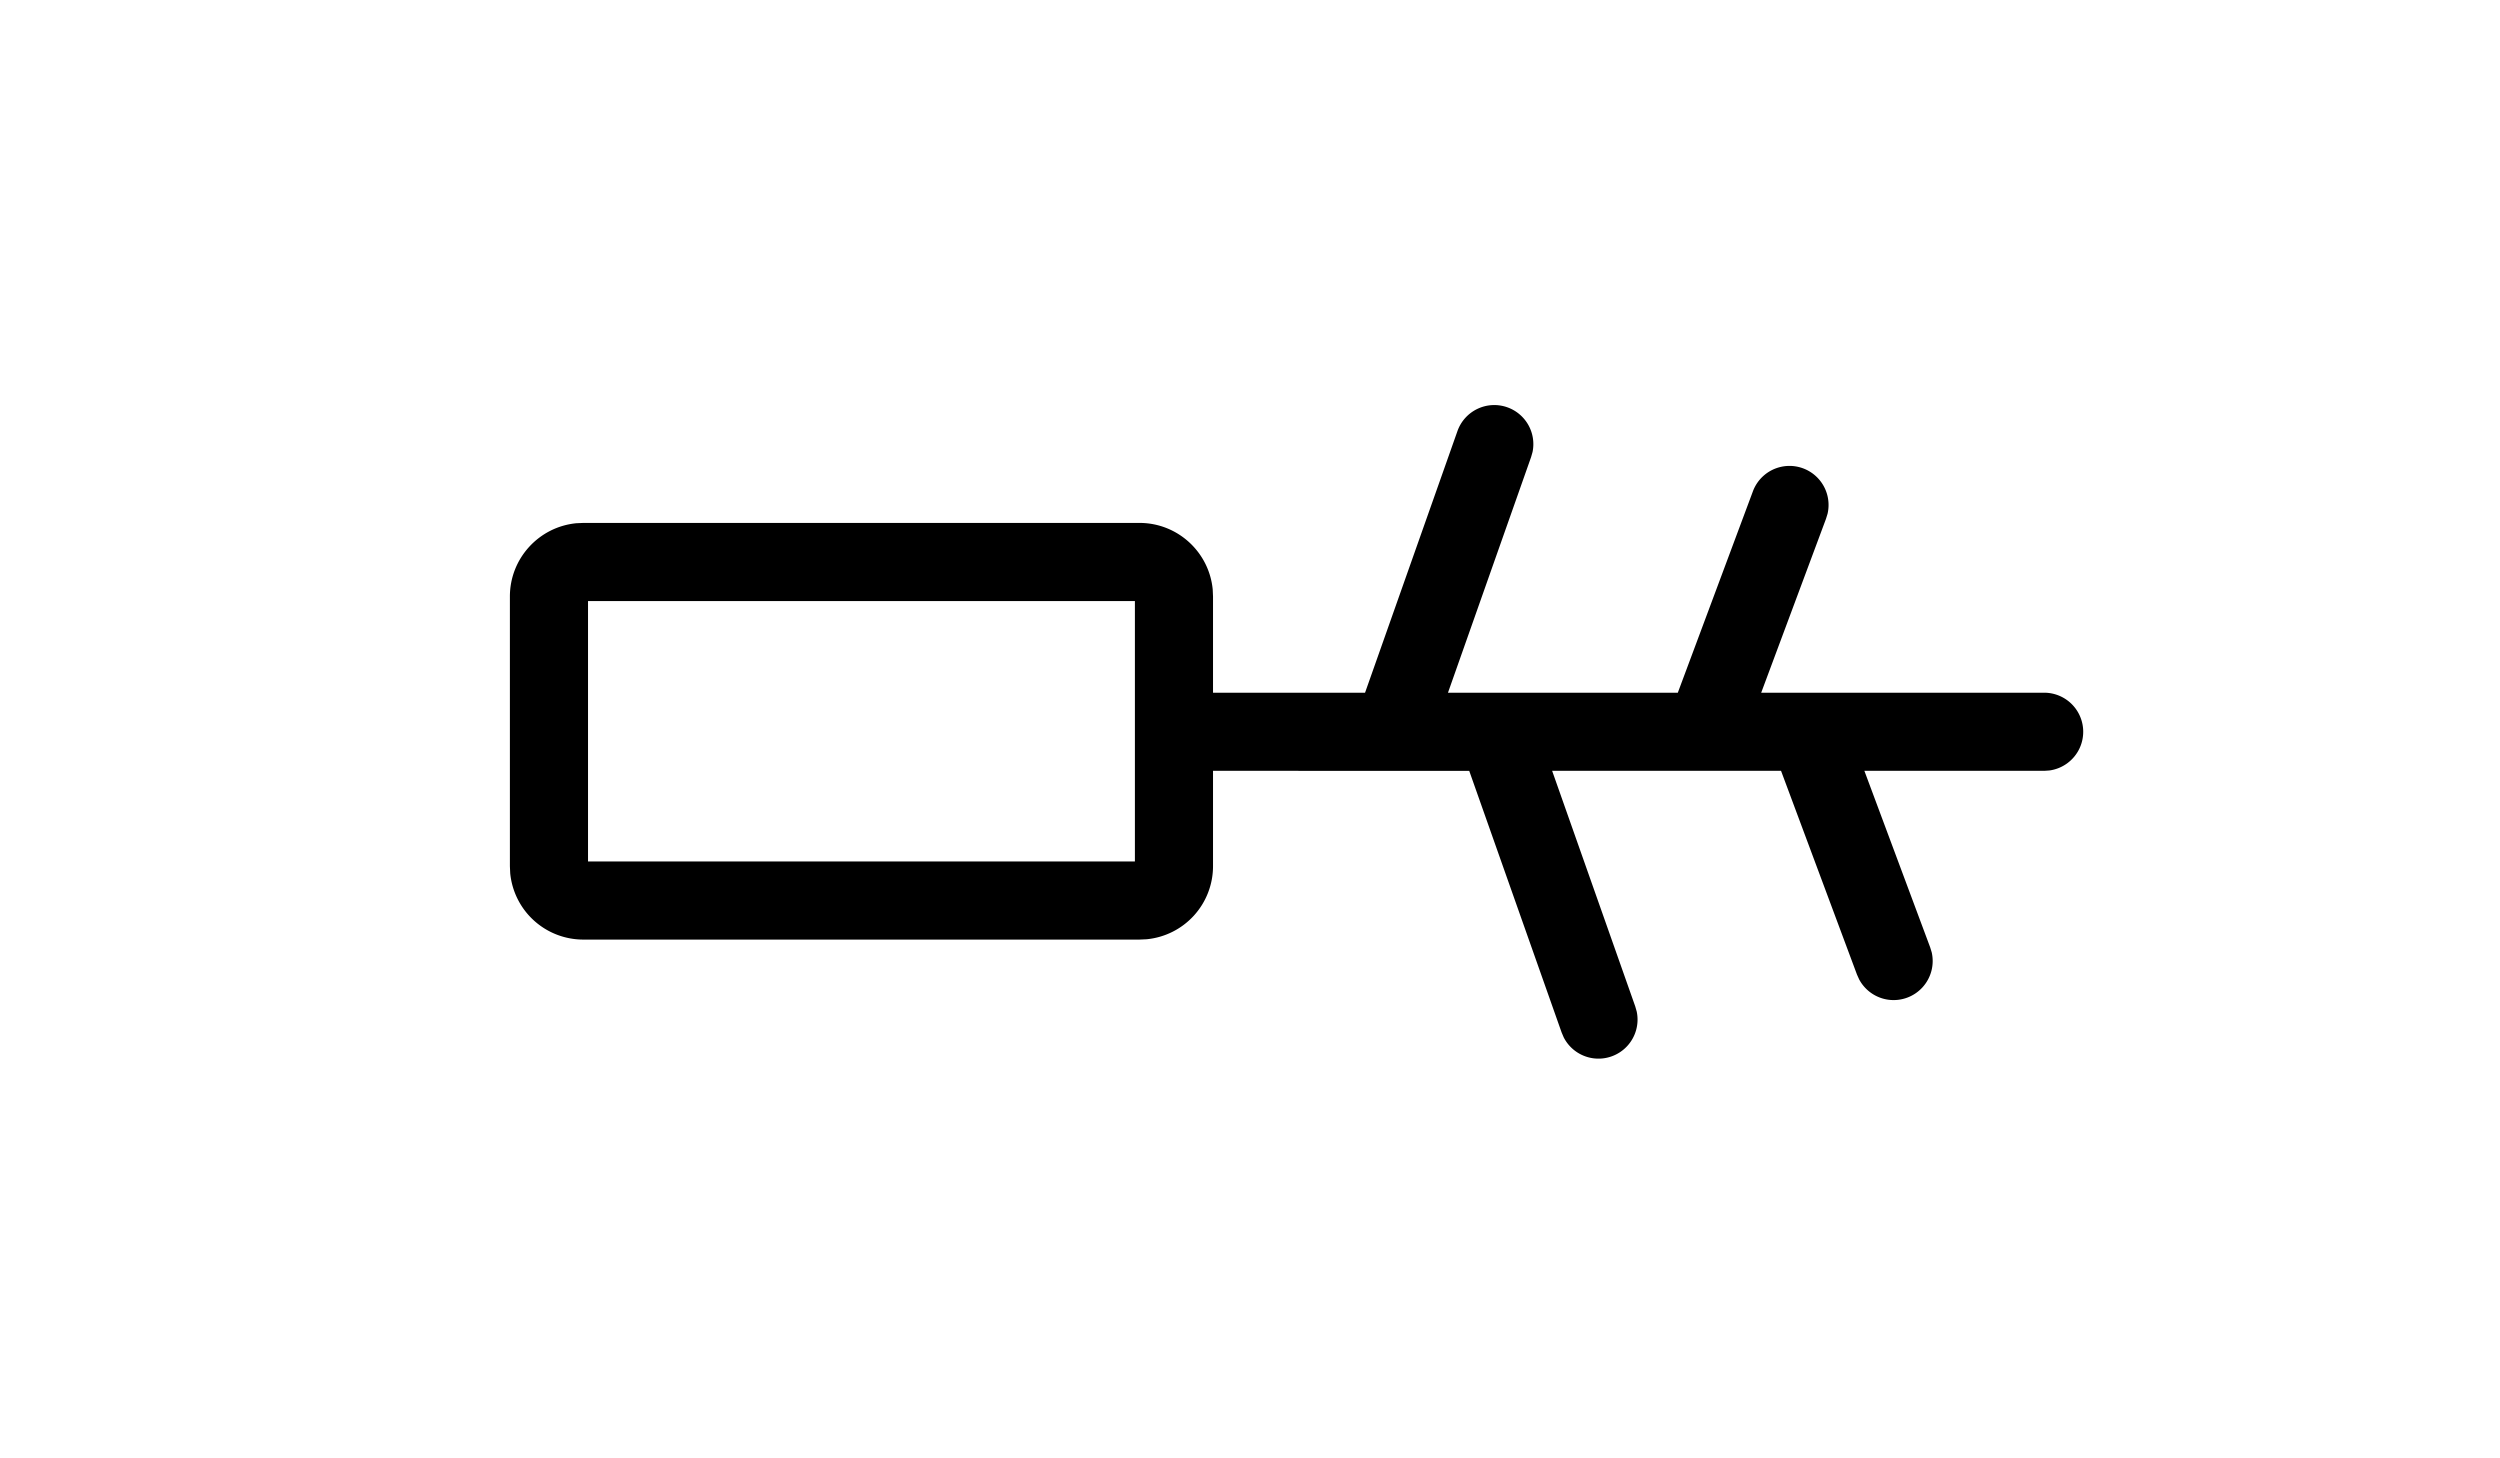 <svg width="48" height="28" viewBox="0 0 48 28" version="1.1" xmlns="http://www.w3.org/2000/svg"><g stroke="none" stroke-width="1" fill="none" fill-rule="evenodd"><path d="M0 0h48v28H0z"/><path d="M28.94 7.82a.75.75 0 0 1 .485.858l-.028.098-1.596 4.524h4.413l1.44-3.862a.75.75 0 0 1 1.435.427l-.03.097-1.244 3.338h5.433a.75.75 0 0 1 .102 1.493l-.102.007h-3.452l1.263 3.388.03.098a.75.75 0 0 1-1.393.519l-.042-.093-1.458-3.912h-4.395l1.596 4.524.028.098a.75.75 0 0 1-1.402.495l-.04-.094-1.774-5.023H23.29v1.83a1.41 1.41 0 0 1-1.277 1.404l-.136.006H11.203a1.41 1.41 0 0 1-1.407-1.274l-.006-.136v-5.177c0-.734.56-1.338 1.277-1.407l.136-.006h10.674c.734 0 1.338.56 1.407 1.277l.006.136V13.3h2.919l1.774-5.023a.75.75 0 0 1 .957-.457Zm-7.15 3.72h-10.5v5h10.5v-5Z" fill="#000" fill-rule="nonzero"/></g></svg>